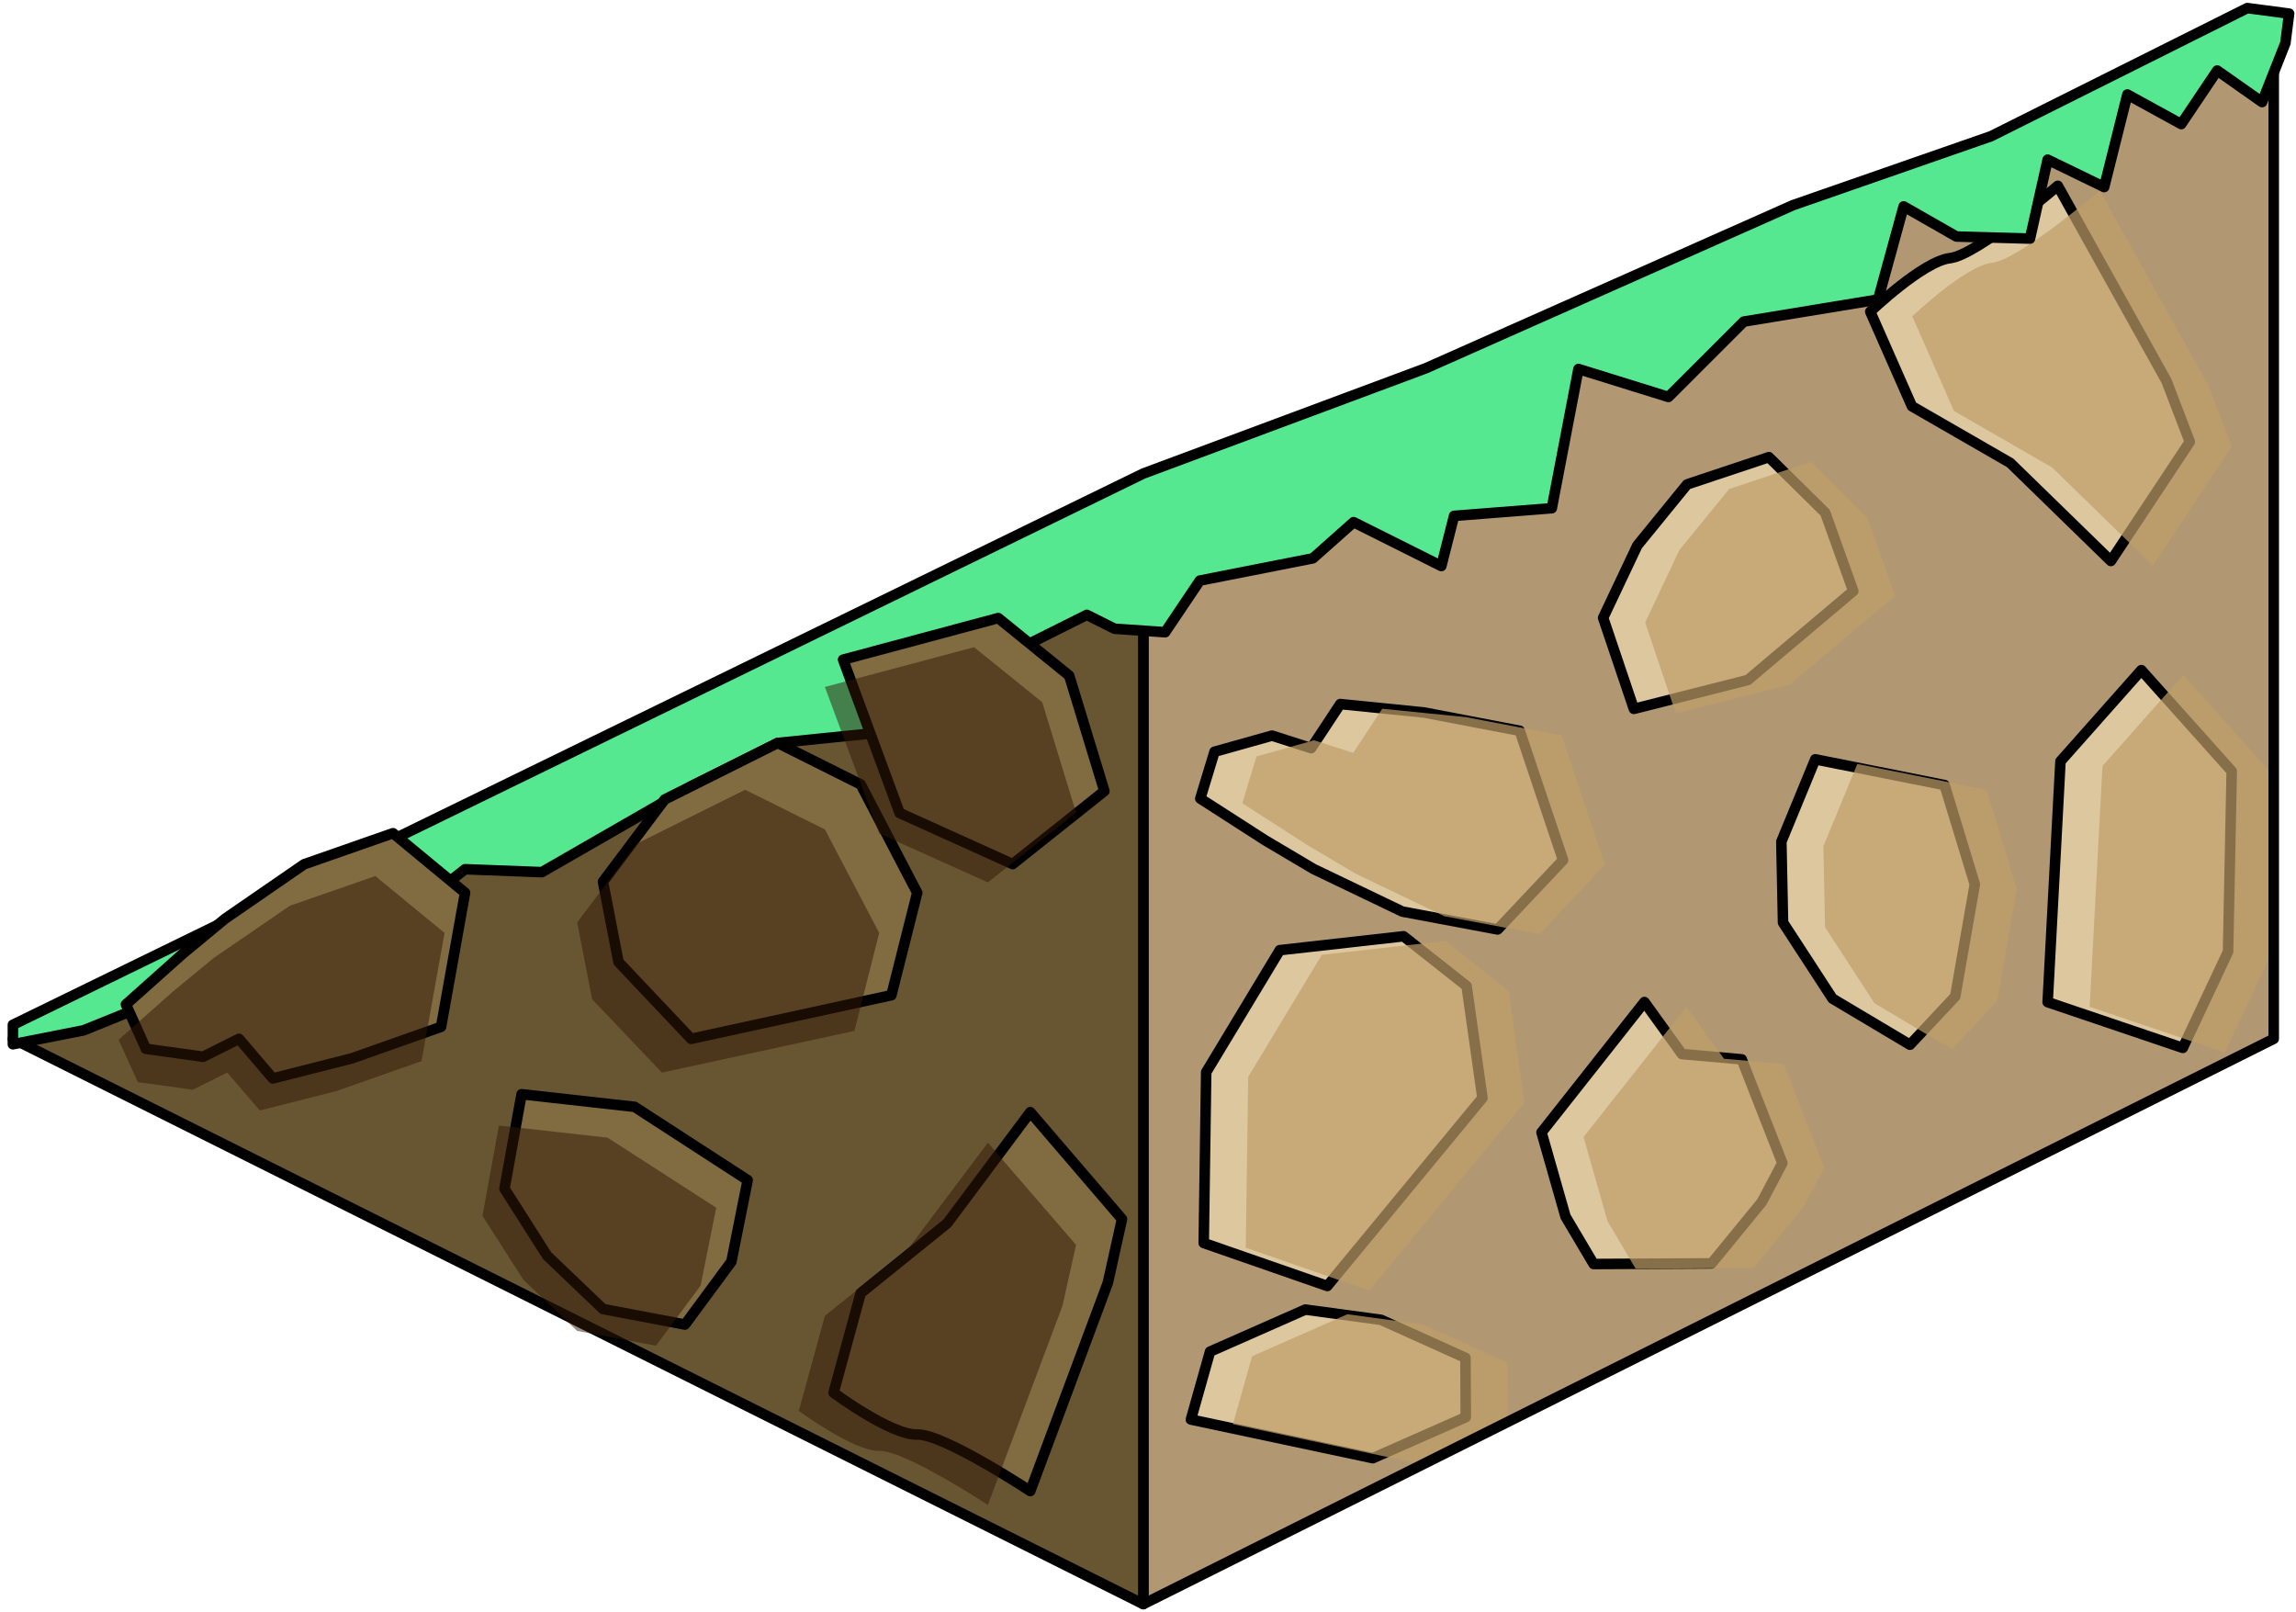 <?xml version="1.0" encoding="UTF-8" standalone="no"?><!DOCTYPE svg PUBLIC "-//W3C//DTD SVG 1.1//EN" "http://www.w3.org/Graphics/SVG/1.1/DTD/svg11.dtd"><svg width="100%" height="100%" viewBox="0 0 218 153" version="1.1" xmlns="http://www.w3.org/2000/svg" xmlns:xlink="http://www.w3.org/1999/xlink" xml:space="preserve" xmlns:serif="http://www.serif.com/" style="fill-rule:evenodd;clip-rule:evenodd;stroke-linecap:round;stroke-linejoin:round;stroke-miterlimit:1.5;"><g id="Grass_Ramp_RightDown_high-angle1"><path d="M108.555,55.689l0,96.598l107.331,-53.666l0,-96.598l-107.331,53.666Z" style="fill:#b19772;"/><clipPath id="_clip1"><path d="M108.555,55.689l0,96.598l107.331,-53.666l0,-96.598l-107.331,53.666Z"/></clipPath><g clip-path="url(#_clip1)"><path d="M126.024,122.086l-11.734,-4.08l0.235,-16.221l6.989,-11.581l11.749,-1.32l5.988,4.725l1.503,10.628l-14.73,17.849" style="fill:#dcc79e;stroke:#000;stroke-width:1px;"/><path d="M130.346,138.433l-17.273,-3.67l1.819,-6.448l9.043,-3.989l7.196,0.973l8.01,3.609l0.029,5.633l-8.824,3.892Z" style="fill:#dcc79e;stroke:#000;stroke-width:1px;"/><path d="M167.287,114.106l-4.777,5.836l-11.198,0.058l-2.667,-4.498l-2.28,-7.998l9.77,-12.374l3.564,4.94l5.673,0.498l3.859,9.847l-1.944,3.691" style="fill:#dcc79e;stroke:#000;stroke-width:1px;"/><path d="M142.198,88.238l6.21,-6.586l-4.114,-12.274l-9.074,-1.736l-7.964,-0.801l-2.763,4.188l-3.72,-1.192l-5.458,1.532l-1.351,4.444l6.163,3.963l4.606,2.728l8.415,4.036l9.05,1.698Z" style="fill:#dcc79e;stroke:#000;stroke-width:1px;"/><path d="M181.348,99.183l4.295,-4.586l1.861,-10.647l-2.87,-9.418l-12.278,-2.445l-3.22,7.815l0.159,7.685l4.698,7.216l7.355,4.38Z" style="fill:#dcc79e;stroke:#000;stroke-width:1px;"/><path d="M200.422,53.255l7.493,-11.309l-2.214,-5.782l-10.317,-18.524c0,0 -7.68,6.584 -10.235,6.868c-2.555,0.284 -7.573,5.082 -7.573,5.082l3.959,8.98l9.33,5.375l9.557,9.31Z" style="fill:#dcc79e;stroke:#000;stroke-width:1px;"/><path d="M155.133,67.298l10.818,-2.742l10.012,-8.443l-2.664,-7.436l-5.35,-5.277l-7.762,2.587l-4.721,5.79l-3.252,6.875l2.919,8.646" style="fill:#dcc79e;stroke:#000;stroke-width:1px;"/><path d="M211.896,73.212l-8.581,-9.593l-7.678,8.655l-1.217,22.864l12.832,4.344l4.296,-9.129l0.348,-17.141" style="fill:#dcc79e;stroke:#000;stroke-width:1px;"/><path d="M134.336,138.877l-17.273,-3.671l1.819,-6.448l9.043,-3.989l7.196,0.973l8.01,3.61l0.029,5.632l-8.824,3.893Zm-4.322,-16.348l14.73,-17.849l-1.503,-10.627l-5.988,-4.726l-11.749,1.32l-6.989,11.581l-0.235,16.221l11.734,4.08Zm41.263,-7.98l1.944,-3.691l-3.859,-9.847l-5.673,-0.498l-3.564,-4.94l-9.77,12.374l2.28,7.998l2.667,4.498l11.198,-0.057l4.777,-5.837Zm44.609,-40.894l-8.581,-9.592l-7.678,8.654l-1.217,22.864l12.832,4.344l4.296,-9.129l0.348,-17.141Zm-30.548,25.971l4.295,-4.585l1.861,-10.648l-2.87,-9.417l-12.278,-2.446l-3.22,7.815l0.114,5.504l0.045,2.182l4.698,7.216l7.355,4.379Zm-39.15,-10.944l6.21,-6.587l-4.114,-12.274l-9.074,-1.735l-7.964,-0.802l-2.763,4.188l-3.72,-1.191l-5.458,1.532l-1.351,4.444l6.163,3.963l4.606,2.727l8.415,4.037l9.05,1.698Zm12.935,-20.941l10.818,-2.741l10.012,-8.444l-2.664,-7.436l-5.35,-5.277l-7.762,2.587l-4.721,5.79l-3.252,6.875l2.919,8.646Zm45.289,-14.043l7.493,-11.309l-2.214,-5.782l-10.317,-18.523c0,0 -7.68,6.583 -10.235,6.868c-2.555,0.284 -7.573,5.082 -7.573,5.082l3.959,8.979l9.33,5.376l9.557,9.309Z" style="fill:#bf9e68;fill-opacity:0.7;"/></g><path d="M108.555,55.689l0,96.598l107.331,-53.666l0,-96.598l-107.331,53.666Z" style="fill:none;stroke:#000;stroke-width:1px;"/><path d="M1.223,98.621l107.332,53.666l0,-96.598l-107.332,42.932Z" style="fill:#685632;stroke:#000;stroke-width:1px;"/><path d="M216.992,4.093l-2.213,5.597l-4.26,-2.994l-3.416,5.085l-5.114,-2.81l-2.203,8.789l-5.366,-2.603l-1.676,7.494l-6.988,-0.197l-5.01,-2.861l-2.426,8.841l-12.75,2.096l-7.157,7.155l-8.542,-2.655l-2.532,13.218l-9.279,0.727l-1.21,4.762l-8.33,-4.166l-3.866,3.434l-10.733,2.113l-3.296,4.902l-4.802,-0.331l-2.635,-1.317l-5.366,2.683l-9.204,0.765l-5.856,7.805l-8.918,0.908l-8.222,4.111l-14.177,8.154l-7.289,-0.277l-5.367,4.227l-19.908,6.638l-10.934,4.426l-6.724,1.325l0,-1.846l107.332,-52.336l26.832,-9.998l34.857,-15.48l18.809,-6.549l18.955,-9.477l5.367,-2.684l3.973,0.525l-0.356,2.801" style="fill:#56e890;stroke:#000;stroke-width:1px;"/><path d="M37.315,79.101l6.841,5.652l-2.278,12.729l-8.455,2.989l-7.519,1.91l-3.214,-3.76l-3.402,1.701l-5.435,-0.753l-1.896,-4.211l5.366,-4.787l4.042,-3.345l7.512,-5.176l8.438,-2.949Z" style="fill:#816b40;stroke:#000;stroke-width:1px;"/><path d="M73.844,70.533l7.878,3.938l5.366,10.282l-2.451,9.727l-19.015,4.141l-6.893,-7.287l-1.478,-7.632l5.86,-7.803l10.733,-5.366Z" style="fill:#816b40;stroke:#000;stroke-width:1px;"/><path d="M97.822,105.585l8.709,10.148l-1.338,6.035l-7.371,19.786c0,0 -8.248,-5.444 -10.734,-5.367c-2.485,0.076 -7.942,-3.971 -7.942,-3.971l2.576,-9.445l8.207,-6.63l7.893,-10.556Z" style="fill:#816b40;stroke:#000;stroke-width:1px;"/><path d="M49.522,103.88l10.734,1.199l10.733,6.958l-1.544,7.736l-4.409,5.974l-7.785,-1.474l-5.307,-5.072l-4.046,-6.351l1.624,-8.97" style="fill:#816b40;stroke:#000;stroke-width:1px;"/><path d="M104.86,75.102l-8.71,6.93l-10.733,-4.853l-5.367,-14.554l14.73,-3.95l6.737,5.465l3.343,10.962" style="fill:#816b40;stroke:#000;stroke-width:1px;"/><path d="M93.797,108.485l8.372,9.701l-1.286,5.77l-7.086,18.914c0,0 -7.927,-5.203 -10.317,-5.13c-2.389,0.073 -7.634,-3.796 -7.634,-3.796l2.476,-9.03l7.889,-6.337l7.586,-10.092Zm-46.426,-1.63l10.317,1.147l10.317,6.652l-1.484,7.394l-4.239,5.712l-7.482,-1.41l-5.101,-4.848l-3.89,-6.072l1.562,-8.575Zm-11.734,-23.688l6.575,5.403l-2.19,12.169l-8.127,2.858l-7.227,1.825l-3.09,-3.594l-3.27,1.626l-5.224,-0.72l-1.823,-4.025l5.159,-4.577l3.885,-3.198l7.221,-4.948l8.111,-2.819Zm35.112,-8.191l7.573,3.765l5.158,9.829l-2.356,9.299l-18.278,3.959l-6.626,-6.966l-1.42,-7.296l5.632,-7.46l10.317,-5.13Zm31.42,2.168l-3.213,-10.479l-6.475,-5.225l-14.159,3.776l5.158,13.913l10.317,4.64l8.372,-6.625Z" style="fill:#311807;fill-opacity:0.5;"/></g></svg>